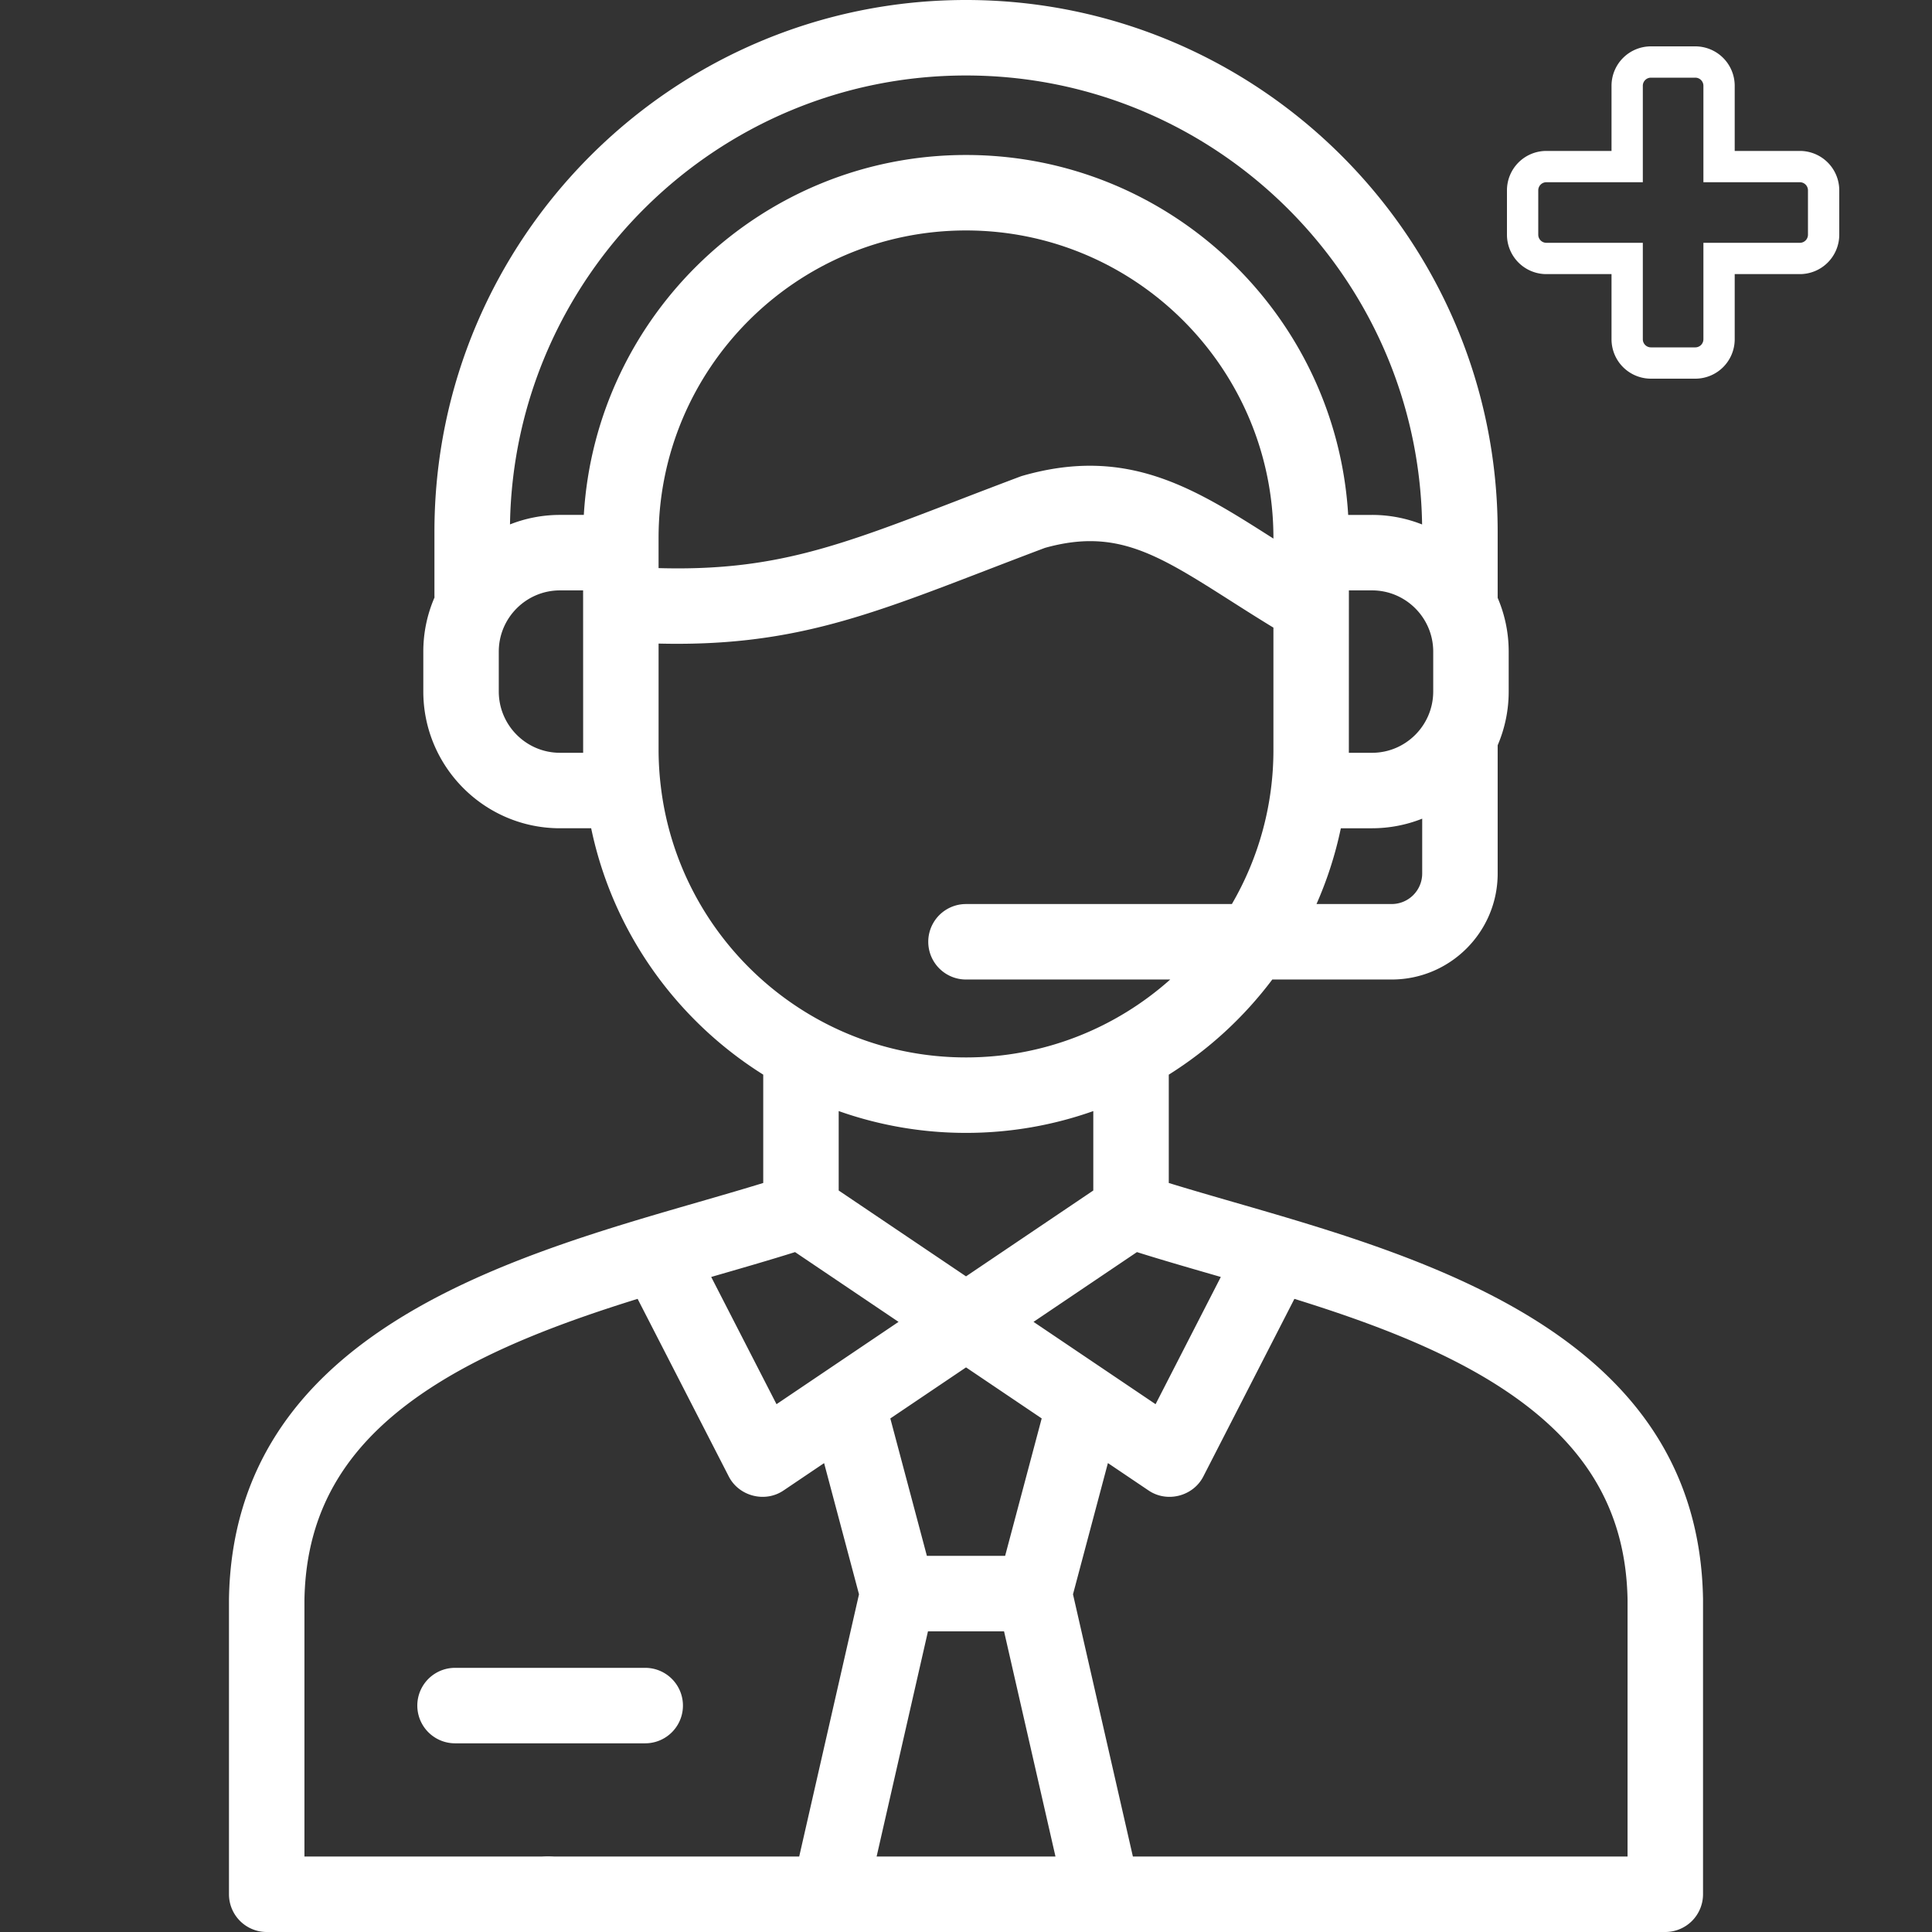 <svg width="250" height="250" fill="none" xmlns="http://www.w3.org/2000/svg">
    <rect width="100%" height="100%" fill="#333333" stroke="none"/>
    <path d="M220.371 206.92c-.556-33.976-35.294-44.015-60.66-51.344-2.959-.855-5.805-1.678-8.472-2.499v-14.016a49.977 49.977 0 0013.395-12.313h15.451c7.561 0 13.713-6.152 13.713-13.713v-16.6a17.616 17.616 0 001.426-6.958v-5.162c0-2.467-.51-4.817-1.426-6.952v-8.564C193.798 30.863 162.935 0 125 0 87.072 0 56.216 30.863 56.216 68.8v8.318c0 .065.008.128.01.193a17.585 17.585 0 00-1.45 7.004v5.163c0 9.76 7.934 17.699 17.686 17.699h4.035c2.795 13.403 11.023 24.833 22.265 31.881v14.019c-2.668.821-5.513 1.643-8.473 2.499-25.365 7.329-60.104 17.368-60.66 51.344V245.117A4.883 4.883 0 0034.512 250h63.477a4.883 4.883 0 000-9.766H39.394V207.04c.206-11.854 5.651-20.74 17.136-27.964 7.579-4.767 16.844-8.164 25.977-11.005l11.797 22.985c1.315 2.562 4.682 3.433 7.074 1.819l5.261-3.549 4.516 16.975-7.738 33.933H92.835a4.883 4.883 0 000 9.766h122.653a4.883 4.883 0 004.883-4.883v-38.118-.079zM157 164.957l.973.282-8.441 16.462-15.796-10.652 13.384-9.028c3.11.979 6.416 1.935 9.88 2.936zm-31.996 11.982l9.791 6.603-4.732 17.786h-10.125l-4.731-17.781 9.797-6.608zm-.001-11.779l-16.476-11.11v-10.279A49.302 49.302 0 00125 146.595c5.773 0 11.316-.997 16.472-2.821v10.276l-16.469 11.11zm39.777-95.467l-.2-.128c-10.019-6.378-18.673-11.886-32.231-8.007a5.092 5.092 0 00-.374.123 1023.25 1023.25 0 00-8.016 3.06c-15.441 5.943-23.872 9.19-38.74 8.772v-3.91c0-21.936 17.846-39.782 39.781-39.782 21.934 0 39.78 17.846 39.78 39.781v.09zm19.252 43.342a3.951 3.951 0 01-3.947 3.947h-9.731a49.157 49.157 0 003.15-9.805h4.035a17.58 17.58 0 006.494-1.242l-.001 7.1zm1.426-23.558c0 4.375-3.552 7.934-7.92 7.934h-2.997l.005-21.016h2.993c4.367 0 7.919 3.553 7.919 7.92v5.162zM72.462 97.411c-4.367 0-7.92-3.559-7.92-7.933v-5.163c0-4.367 3.553-7.92 7.92-7.92h2.992l.005 21.017h-2.997zm3.084-30.782H72.46c-2.282 0-4.463.44-6.467 1.23C66.498 35.74 92.772 9.767 125 9.767c32.238 0 58.519 25.977 59.02 58.099a17.582 17.582 0 00-6.482-1.236h-3.084C172.911 40.688 151.321 20.055 125 20.055S77.089 40.688 75.546 66.63zm9.968 35.17l-.002-.015a39.991 39.991 0 01-.292-4.735V83.278c16.706.407 26.671-3.427 42.247-9.423 2.453-.945 4.989-1.92 7.751-2.96 9.224-2.574 14.531.806 24.118 6.909 1.663 1.059 3.488 2.22 5.444 3.411V97.05a39.527 39.527 0 01-5.376 19.933H125a4.883 4.883 0 000 9.766h26.428c-7.032 6.265-16.291 10.082-26.428 10.082-20.327 0-37.13-15.329-39.486-35.031zm14.966 79.902l-8.45-16.463.97-.281c3.464-1.001 6.77-1.958 9.881-2.936l13.39 9.029-15.791 10.651zm12.954 58.533l6.645-29.14h9.844l6.655 29.14h-23.144zm97.171 0h-64.01l-7.75-33.934 4.518-16.98 5.273 3.555c2.394 1.614 5.761.743 7.075-1.82l11.784-22.983c9.133 2.841 18.397 6.237 25.976 11.004 11.484 7.224 16.93 16.11 17.135 27.964l-.001 33.194z" fill="#fff"/>
    <path d="M83.49 215.818H58.883a4.883 4.883 0 000 9.766H83.49a4.883 4.883 0 000-9.766zM70.911 240.234a4.883 4.883 0 000 9.766h.014a4.877 4.877 0 004.876-4.883 4.888 4.888 0 00-4.89-4.883z" fill="#fff"/>
    <path d="M209.53 23.08h.5v0h2.05v-2.05h0v-.5h0v-.5h0V11.1c0-.856.694-1.55 1.55-1.55h5.74c.856 0 1.55.694 1.55 1.55v11.98h2.05v0h1v0h8.93c.856 0 1.55.694 1.55 1.55v5.74a1.55 1.55 0 01-1.55 1.55h-9.43 0-2.55V43.9a1.55 1.55 0 01-1.55 1.55h-5.74a1.55 1.55 0 01-1.55-1.55v-8.93h0v-.5h0v-.5h0v-2.05h-2.55 0-9.43a1.55 1.55 0 01-1.55-1.55v-5.74c0-.856.694-1.55 1.55-1.55h8.93v0h.5zm14.44-3.05V11.1a4.6 4.6 0 00-4.6-4.6h-5.74a4.6 4.6 0 00-4.6 4.6v8.93h-8.93a4.6 4.6 0 00-4.6 4.6v5.74a4.6 4.6 0 004.6 4.6h8.93v8.93a4.6 4.6 0 004.6 4.6h5.74a4.6 4.6 0 004.6-4.6v-8.93 0h8.93a4.6 4.6 0 004.6-4.6v-5.74a4.6 4.6 0 00-4.6-4.6h-8.93z" fill="#fff" stroke="#fff"/>
</svg>
